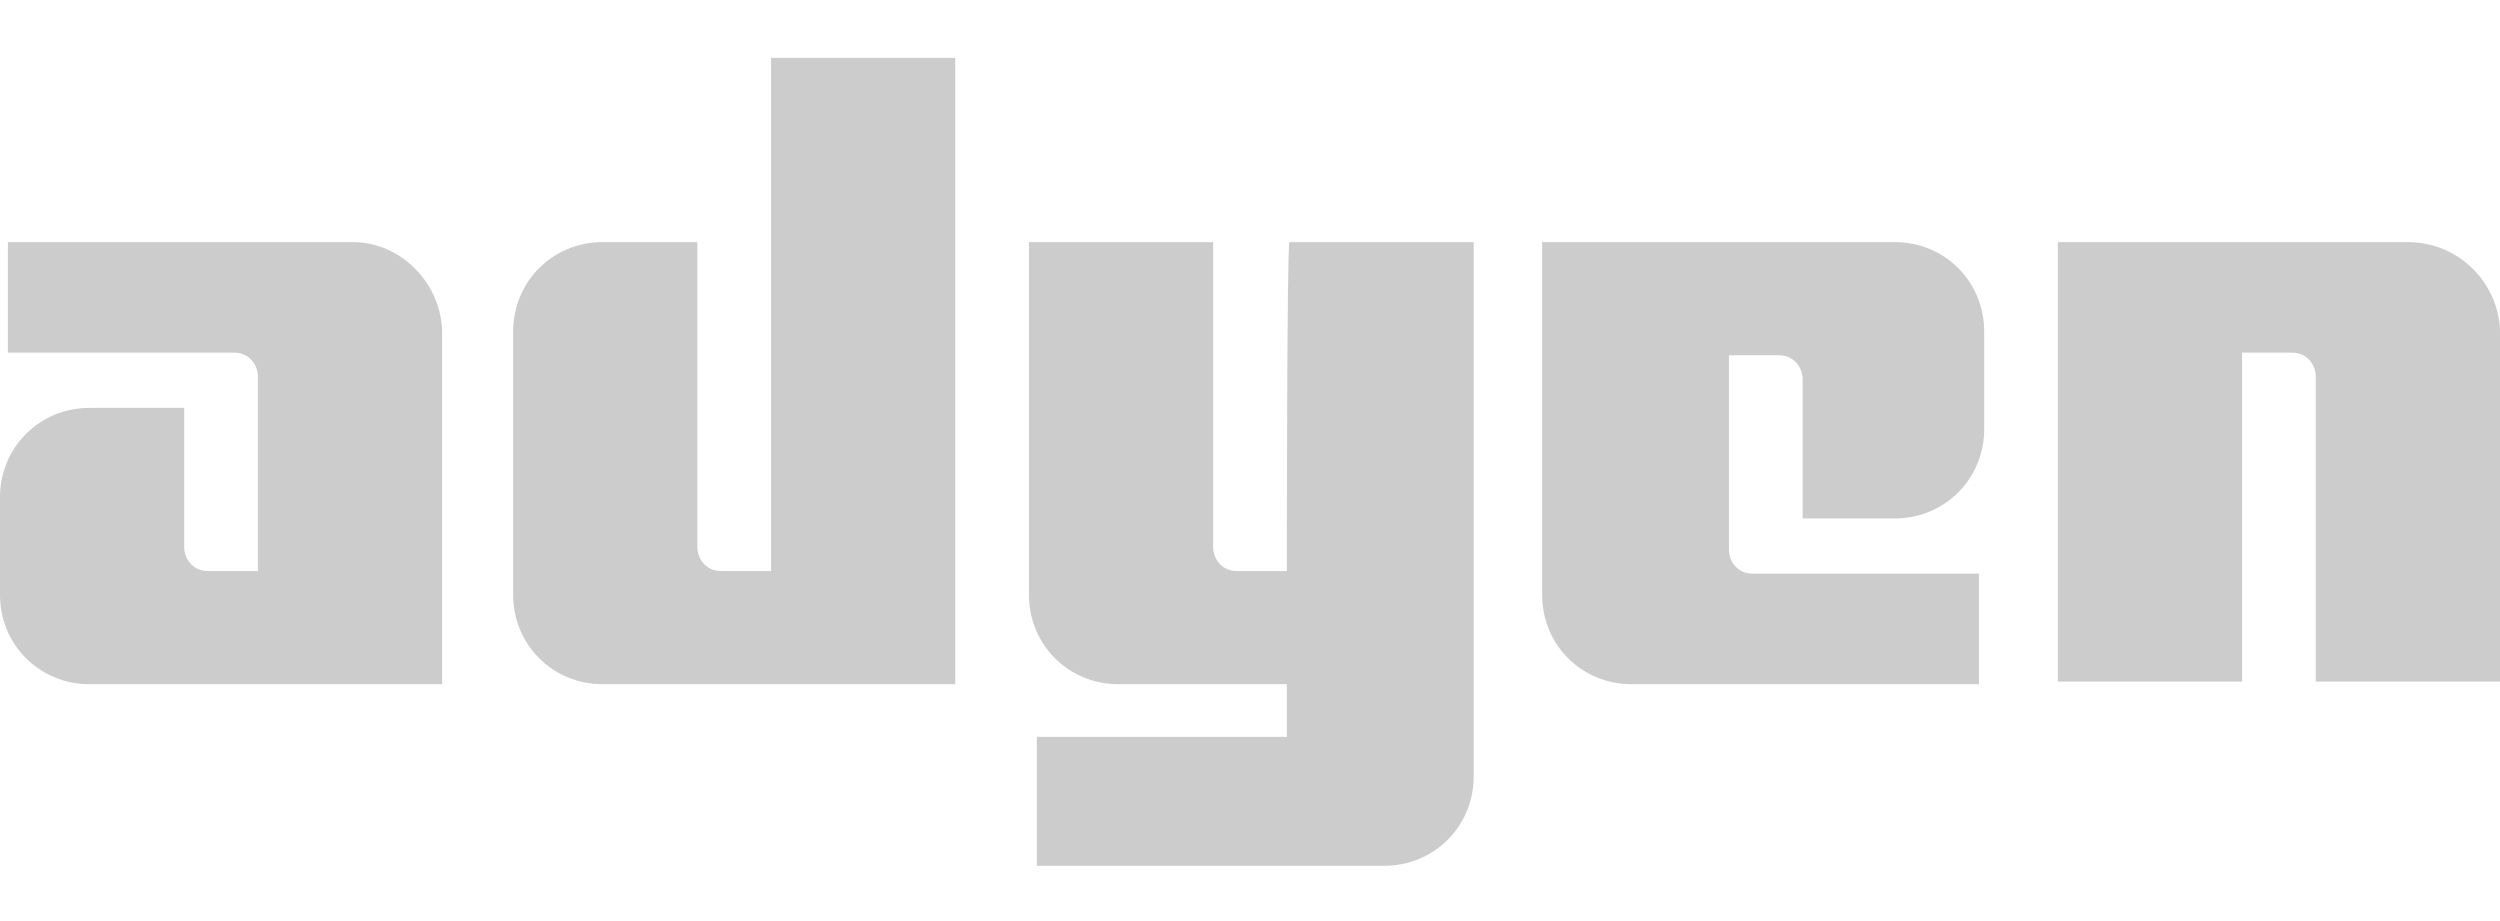 <?xml version="1.0" encoding="utf-8"?>
<!-- Generator: Adobe Illustrator 26.0.1, SVG Export Plug-In . SVG Version: 6.00 Build 0)  -->
<svg version="1.1" id="Layer_1" xmlns="http://www.w3.org/2000/svg" xmlns:xlink="http://www.w3.org/1999/xlink" x="0px" y="0px"
	 viewBox="0 0 95 35" style="enable-background:new 0 0 95 35;" xml:space="preserve">
<style type="text/css">
	.st0{fill:#CCCCCC;}
</style>
<g>
	<g>
		<path class="st0" d="M13.4,9.2H0.3v4.2h8.6c0.6,0,0.9,0.5,0.9,0.9v7.4H7.9c-0.6,0-0.9-0.5-0.9-0.9v-5.3H3.4
			c-1.9,0-3.4,1.5-3.4,3.4v3.7c0,1.9,1.5,3.4,3.4,3.4h13.4V12.5C16.7,10.7,15.2,9.2,13.4,9.2z"/>
	</g>
	<g>
		<path class="st0" d="M29.3,21.7h-1.9c-0.6,0-0.9-0.5-0.9-0.9V9.2h-3.6c-1.9,0-3.4,1.5-3.4,3.4v10c0,1.9,1.5,3.4,3.4,3.4h13.4V2.2
			h-7L29.3,21.7z"/>
	</g>
	<g>
		<path class="st0" d="M48.9,21.7H47c-0.6,0-0.9-0.5-0.9-0.9V9.2h-7v13.4c0,1.9,1.5,3.4,3.4,3.4h6.4V28h-9.5v4.9h13.2
			c1.9,0,3.4-1.5,3.4-3.4V9.2h-7C48.9,9.2,48.9,21.7,48.9,21.7z"/>
	</g>
	<g>
		<path class="st0" d="M72,9.2H58.6v13.4c0,1.9,1.5,3.4,3.4,3.4h13.2v-4.2h-8.6c-0.6,0-0.9-0.5-0.9-0.9v-7.4h1.9
			c0.6,0,0.9,0.5,0.9,0.9v5.3H72c1.9,0,3.4-1.5,3.4-3.4v-3.7C75.4,10.7,73.9,9.2,72,9.2z"/>
	</g>
	<g>
		<path class="st0" d="M91.5,9.2H78.2v16.7h7V13.4h1.9c0.6,0,0.9,0.5,0.9,0.9v11.6h7V12.5C94.9,10.7,93.4,9.2,91.5,9.2z"/>
	</g>
</g>
</svg>
